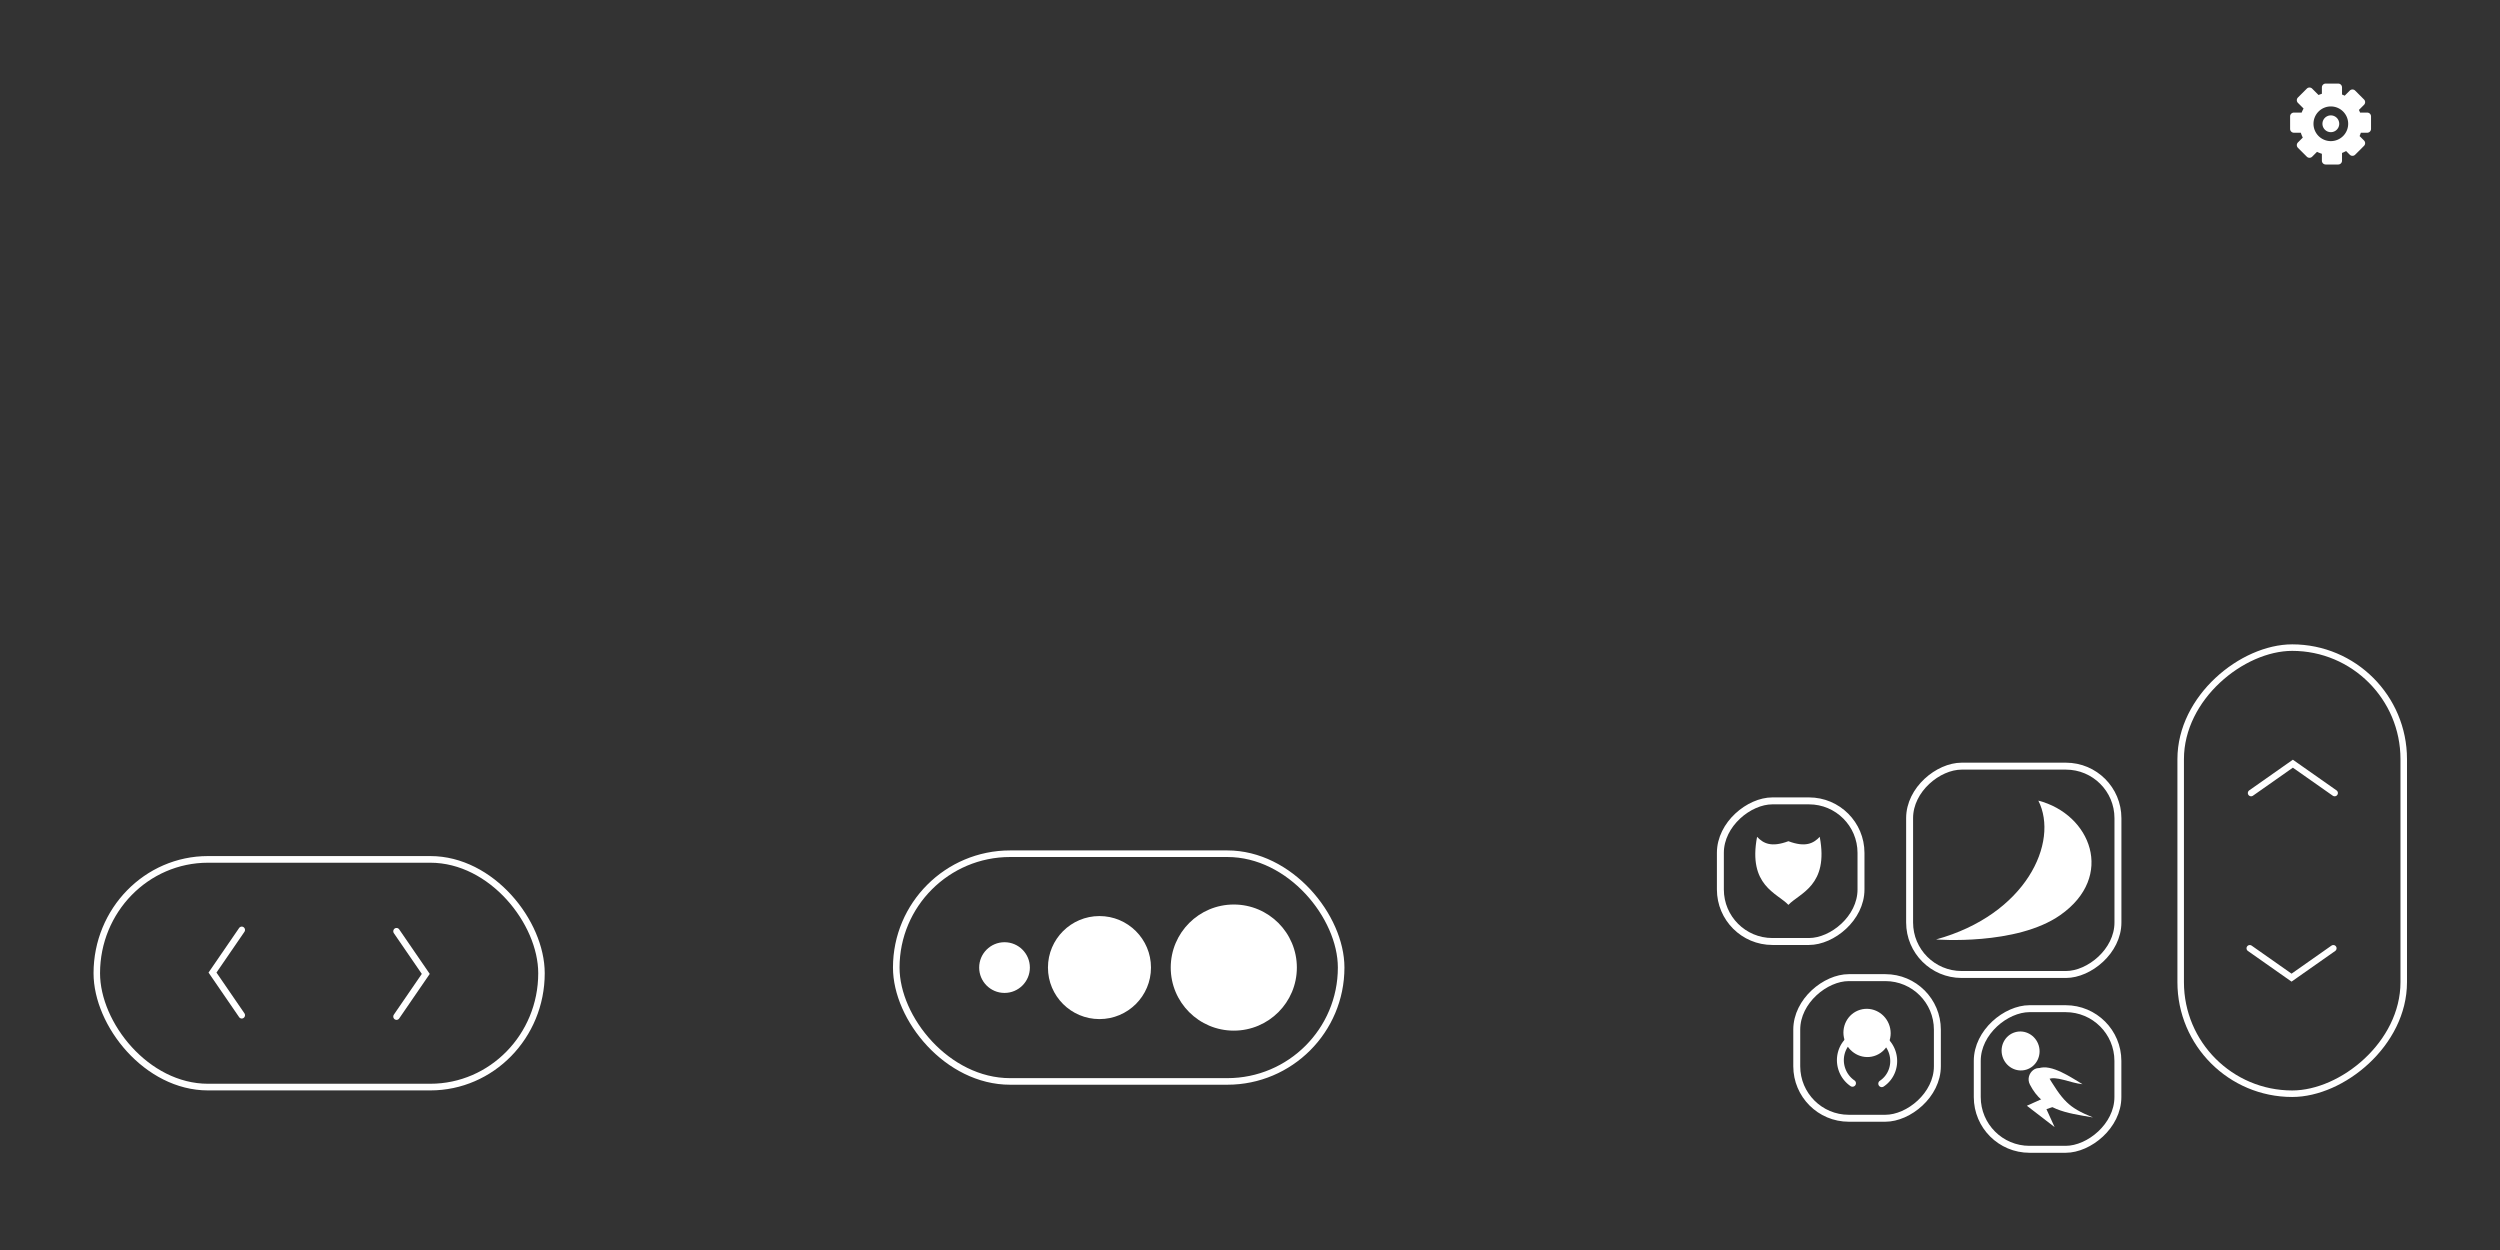 <?xml version="1.0" encoding="UTF-8" standalone="no"?>
<!-- Created with Inkscape (http://www.inkscape.org/) -->

<svg
   width="1440"
   height="720"
   viewBox="0 0 1440 720"
   version="1.1"
   id="svg1"
   inkscape:version="1.4 (86a8ad7, 2024-10-11)"
   sodipodi:docname="SD2.svg"
   xmlns:inkscape="http://www.inkscape.org/namespaces/inkscape"
   xmlns:sodipodi="http://sodipodi.sourceforge.net/DTD/sodipodi-0.dtd"
   xmlns="http://www.w3.org/2000/svg"
   xmlns:svg="http://www.w3.org/2000/svg">
  <rect x="0" y="0" width="1440" height="720" fill="#333333" stroke="none"/>
  <sodipodi:namedview
     id="namedview1"
     pagecolor="#43245a"
     bordercolor="#000000"
     borderopacity="0.25"
     inkscape:showpageshadow="2"
     inkscape:pageopacity="0.0"
     inkscape:pagecheckerboard="0"
     inkscape:deskcolor="#d1d1d1"
     inkscape:document-units="px"
     inkscape:zoom="1.3352591"
     inkscape:cx="621.22774"
     inkscape:cy="579.28831"
     inkscape:window-width="1366"
     inkscape:window-height="745"
     inkscape:window-x="-8"
     inkscape:window-y="-8"
     inkscape:window-maximized="1"
     inkscape:current-layer="g24">
    <inkscape:page
       x="0"
       y="0"
       width="1440"
       height="720"
       id="page9"
       margin="0"
       bleed="0" />
  </sodipodi:namedview>
  <defs
     id="defs1">
    <inkscape:path-effect
       effect="mirror_symmetry"
       start_point="3237.659,491.665"
       end_point="3237.659,504.771"
       center_point="3237.659,498.218"
       id="path-effect21"
       is_visible="true"
       lpeversion="1.2"
       lpesatellites=""
       mode="free"
       discard_orig_path="false"
       fuse_paths="true"
       oposite_fuse="false"
       split_items="false"
       split_open="false"
       link_styles="false" />
    <inkscape:path-effect
       effect="mirror_symmetry"
       start_point="3237.659,491.665"
       end_point="3237.659,504.771"
       center_point="3237.659,498.218"
       id="path-effect10"
       is_visible="true"
       lpeversion="1.2"
       lpesatellites=""
       mode="free"
       discard_orig_path="false"
       fuse_paths="true"
       oposite_fuse="false"
       split_items="false"
       split_open="false"
       link_styles="false" />
  </defs>
  <g
     inkscape:label="Layer 1"
     inkscape:groupmode="layer"
     id="layer1"
     transform="translate(-2446)">
    <g
       id="g11"
       style="font-variation-settings:'wght' 400;vector-effect:none;fill:none;fill-opacity:1;stroke:#ffffff;stroke-width:6;stroke-linecap:round;stroke-linejoin:miter;stroke-miterlimit:4;stroke-dasharray:none;stroke-dashoffset:0;stroke-opacity:1;-inkscape-stroke:none;stop-color:#000000"
       transform="matrix(0.624,0,0,0.639,2384.946,60.97)"
       inkscape:export-filename="..\icon\gui\slidebuttonH.png"
       inkscape:export-xdpi="96"
       inkscape:export-ydpi="96">
      <rect
         style="font-variation-settings:'wght' 400;vector-effect:none;fill:none;fill-opacity:1;stroke:#ffffff;stroke-width:6;stroke-linecap:round;stroke-linejoin:miter;stroke-miterlimit:4;stroke-dasharray:none;stroke-dashoffset:0;stroke-opacity:1;-inkscape-stroke:none;stop-color:#000000;stop-opacity:1"
         id="rect11"
         width="410.475"
         height="205.238"
         x="187.196"
         y="679.252"
         ry="102.619" />
      <path
         id="path11"
         style="font-variation-settings:'wght' 400;opacity:1;vector-effect:none;fill:none;fill-opacity:1;stroke:#ffffff;stroke-width:6;stroke-linecap:round;stroke-linejoin:miter;stroke-miterlimit:4;stroke-dasharray:none;stroke-dashoffset:0;stroke-opacity:1;-inkscape-stroke:none;stop-color:#000000;stop-opacity:1"
         d="m 321.006,742.827 -27.007,38.436 27.007,38.436 m 142.855,1.216 27.007,-38.436 -27.007,-38.437"
         sodipodi:nodetypes="cccccc" />
    </g>
    <g
       id="g13"
       transform="matrix(0,0.626,-0.626,0,4255.762,255.841)"
       style="font-variation-settings:'wght' 400;vector-effect:none;fill:none;fill-opacity:1;stroke:#ffffff;stroke-width:6;stroke-linecap:round;stroke-linejoin:miter;stroke-miterlimit:4;stroke-dasharray:none;stroke-dashoffset:0;stroke-opacity:1;-inkscape-stroke:none;stop-color:#000000">
      <rect
         style="font-variation-settings:'wght' 400;vector-effect:none;fill:none;fill-opacity:1;stroke:#ffffff;stroke-width:6;stroke-linecap:round;stroke-linejoin:miter;stroke-miterlimit:4;stroke-dasharray:none;stroke-dashoffset:0;stroke-opacity:1;-inkscape-stroke:none;stop-color:#000000;stop-opacity:1"
         id="rect13"
         width="410.475"
         height="205.238"
         x="187.196"
         y="679.252"
         ry="102.619" />
      <path
         id="path13"
         style="font-variation-settings:'wght' 400;opacity:1;vector-effect:none;fill:none;fill-opacity:1;stroke:#ffffff;stroke-width:6;stroke-linecap:round;stroke-linejoin:miter;stroke-miterlimit:4;stroke-dasharray:none;stroke-dashoffset:0;stroke-opacity:1;-inkscape-stroke:none;stop-color:#000000;stop-opacity:1"
         d="m 321.006,742.827 -27.007,38.436 27.007,38.436 m 142.855,1.216 27.007,-38.436 -27.007,-38.437"
         sodipodi:nodetypes="cccccc" />
    </g>
    <path
       id="path23"
       style="font-variation-settings:'wght' 400;vector-effect:none;fill:#ffffff;stroke-width:2.581;stroke-linecap:round;stop-color:#000000"
       d="M 3785.602 48.146 C 3784.386 48.146 3783.406 49.126 3783.406 50.342 L 3783.406 54.014 A 18.041 18.041 0 0 0 3781.484 54.73 L 3777.816 51.062 C 3776.957 50.203 3775.573 50.203 3774.713 51.062 L 3769.615 56.16 C 3768.756 57.02 3768.756 58.404 3769.615 59.264 L 3772.857 62.506 A 18.041 18.041 0 0 0 3771.758 64.854 L 3767.301 64.854 C 3766.085 64.854 3765.106 65.831 3765.106 67.047 L 3765.106 74.258 C 3765.106 75.473 3766.085 76.451 3767.301 76.451 L 3771.279 76.451 A 18.041 18.041 0 0 0 3772.402 79.254 L 3769.615 82.041 C 3768.756 82.901 3768.756 84.285 3769.615 85.145 L 3774.713 90.242 C 3775.573 91.102 3776.957 91.102 3777.816 90.242 L 3780.604 87.455 A 18.041 18.041 0 0 0 3783.406 88.58 L 3783.406 92.559 C 3783.406 93.774 3784.386 94.752 3785.602 94.752 L 3792.811 94.752 C 3794.026 94.752 3795.004 93.774 3795.004 92.559 L 3795.004 88.1 A 18.041 18.041 0 0 0 3797.352 87 L 3799.467 89.115 C 3800.326 89.975 3801.711 89.975 3802.57 89.115 L 3807.668 84.018 C 3808.528 83.158 3808.528 81.774 3807.668 80.914 L 3805.129 78.375 A 18.041 18.041 0 0 0 3805.844 76.451 L 3809.518 76.451 C 3810.733 76.451 3811.711 75.473 3811.711 74.258 L 3811.711 67.047 C 3811.711 65.831 3810.733 64.854 3809.518 64.854 L 3805.406 64.854 A 18.041 18.041 0 0 0 3804.738 63.32 L 3807.668 60.391 C 3808.528 59.531 3808.528 58.147 3807.668 57.287 L 3802.57 52.189 C 3801.711 51.33 3800.326 51.33 3799.467 52.189 L 3796.537 55.119 A 18.041 18.041 0 0 0 3795.004 54.451 L 3795.004 50.342 C 3795.004 49.126 3794.026 48.146 3792.811 48.146 L 3785.602 48.146 z M 3788.561 61.311 A 9.987 9.987 0 0 1 3798.549 71.297 A 9.987 9.987 0 0 1 3788.561 81.283 A 9.987 9.987 0 0 1 3778.574 71.297 A 9.987 9.987 0 0 1 3788.561 61.311 z M 3788.561 66.465 A 4.832 4.832 0 0 0 3783.729 71.297 A 4.832 4.832 0 0 0 3788.561 76.129 A 4.832 4.832 0 0 0 3793.394 71.297 A 4.832 4.832 0 0 0 3788.561 66.465 z "
       inkscape:export-filename="..\icon\gui\settings.png"
       inkscape:export-xdpi="96"
       inkscape:export-ydpi="96" />
    <g
       id="g15"
       transform="translate(400,24.612)">
      <g
         id="dash_button"
         transform="translate(5.974,230.173)"
         inkscape:export-filename="dash_button.png"
         inkscape:export-xdpi="96"
         inkscape:export-ydpi="96">
        <rect
           style="font-variation-settings:'wght' 400;fill:none;fill-opacity:1;stroke:#ffffff;stroke-width:4;stroke-linecap:round;stroke-linejoin:miter;stroke-miterlimit:4;stroke-dasharray:none;stroke-dashoffset:0;stroke-opacity:1;stop-color:#000000"
           id="rect13-8"
           width="81"
           height="81"
           x="326.214"
           y="-3259.931"
           ry="30.08"
           transform="rotate(90)" />
        <ellipse
           style="fill:#ffffff;fill-opacity:1;stroke:none;stroke-width:0.911;stroke-linecap:round;stroke-dasharray:none;stroke-dashoffset:0"
           id="path1"
           cx="2967.838"
           cy="1256.874"
           rx="10.911"
           ry="11.252"
           transform="rotate(-16.708)" />
        <path
           style="fill:#ffffff;fill-opacity:1;stroke:none;stroke-width:1.366;stroke-linecap:round;stroke-dasharray:none;stroke-dashoffset:0"
           d="m 3209.248,369.923 c -3.297,-6.445 5.186,-13.47 9.246,-6.756 9.741,16.112 12.539,19.801 27.08,25.692 -15.376,-2.593 -28.759,-4.145 -36.325,-18.936 z"
           id="path2"
           sodipodi:nodetypes="sscs" />
        <path
           style="fill:#ffffff;fill-opacity:1;stroke:none;stroke-width:1.366;stroke-linecap:round;stroke-dasharray:none;stroke-dashoffset:0"
           d="m 3221.615,375.759 -14.108,6.371 15.973,12.294 -4.705,-10.336 11.61,-4.019 z"
           id="path3"
           sodipodi:nodetypes="cccccc" />
        <path
           style="fill:#ffffff;fill-opacity:1;stroke:none;stroke-width:1.366;stroke-linecap:round;stroke-dasharray:none;stroke-dashoffset:0"
           d="m 3214.098,360.641 c 7.36,-3.052 19.705,5.748 25.475,9.084 -7.036,-0.684 -15.61,-5.104 -19.824,-2.791 z"
           id="path4"
           sodipodi:nodetypes="cccc" />
      </g>
      <g
         id="attack_button"
         transform="matrix(0.996,0,0,0.996,15.738,-29.656)"
         inkscape:export-filename="attack_button.png"
         inkscape:export-xdpi="96"
         inkscape:export-ydpi="96">
        <rect
           style="font-variation-settings:'wght' 400;fill:none;fill-opacity:1;stroke:#ffffff;stroke-width:4.016;stroke-linecap:round;stroke-linejoin:miter;stroke-miterlimit:4;stroke-dasharray:none;stroke-dashoffset:0;stroke-opacity:1;stop-color:#000000"
           id="rect4"
           width="120.482"
           height="120.483"
           x="448.139"
           y="-3263.25"
           ry="30.08"
           transform="rotate(90)" />
        <path
           style="fill:#ffffff;fill-opacity:1;stroke:none;stroke-width:7.523;stroke-linecap:round;stroke-dasharray:none;stroke-dashoffset:0"
           d="m 3158.053,548.365 c 52.039,-14.316 71.324,-56.219 59.162,-80.291 30.257,7.832 44.667,43.792 12.677,66.205 -25.406,17.801 -71.839,14.086 -71.839,14.086 z"
           id="path5"
           sodipodi:nodetypes="ccsc" />
      </g>
      <g
         id="grab_button"
         transform="matrix(0.996,0,0,0.996,-70.708,228.39)"
         inkscape:export-filename="grab_button.png"
         inkscape:export-xdpi="96"
         inkscape:export-ydpi="96">
        <rect
           style="font-variation-settings:'wght' 400;fill:none;fill-opacity:1;stroke:#ffffff;stroke-width:4.016;stroke-linecap:round;stroke-linejoin:miter;stroke-miterlimit:4;stroke-dasharray:none;stroke-dashoffset:0;stroke-opacity:1;stop-color:#000000"
           id="rect6"
           width="81.325"
           height="81.326"
           x="311.359"
           y="-3245.618"
           ry="30.08"
           transform="rotate(90)" />
        <path
           style="font-variation-settings:'wght' 400;vector-effect:none;fill:none;fill-opacity:1;stroke:#ffffff;stroke-width:4;stroke-linecap:round;stroke-linejoin:miter;stroke-miterlimit:4;stroke-dasharray:none;stroke-dashoffset:0;stroke-opacity:1;-inkscape-stroke:none;stop-color:#000000"
           id="ellipse6"
           transform="rotate(-16.708)"
           sodipodi:type="arc"
           sodipodi:cx="2966.3303"
           sodipodi:cy="1265.575"
           sodipodi:rx="15.374754"
           sodipodi:ry="15.855216"
           sodipodi:start="2.4488372"
           sodipodi:end="1.2861919"
           sodipodi:open="true"
           sodipodi:arc-type="arc"
           d="m 2954.5,1275.701 a 15.375,15.855 0 0 1 -0.967,-18.913 15.375,15.855 0 0 1 17.293,-6.376 15.375,15.855 0 0 1 10.879,15.258 15.375,15.855 0 0 1 -11.058,15.121" />
        <ellipse
           style="font-variation-settings:'wght' 400;vector-effect:none;fill:#ffffff;fill-opacity:1;stroke:#ffffff;stroke-width:5.275;stroke-linecap:round;stroke-linejoin:miter;stroke-miterlimit:4;stroke-dasharray:none;stroke-dashoffset:0;stroke-opacity:1;-inkscape-stroke:none;stop-color:#000000"
           id="ellipse9"
           cx="2970.932"
           cy="1250.25"
           rx="10.994"
           ry="11.338"
           transform="rotate(-16.708)" />
      </g>
      <g
         id="block_button"
         transform="matrix(0.996,0,0,0.996,-131.058,-21.149)"
         inkscape:export-filename="block_button.png"
         inkscape:export-xdpi="96"
         inkscape:export-ydpi="96">
        <g
           id="g19">
          <rect
             style="font-variation-settings:'wght' 400;fill:none;fill-opacity:1;stroke:#ffffff;stroke-width:4.016;stroke-linecap:round;stroke-linejoin:miter;stroke-miterlimit:4;stroke-dasharray:none;stroke-dashoffset:0;stroke-opacity:1;stop-color:#000000"
             id="rect18"
             width="81.325"
             height="81.326"
             x="459.678"
             y="-3262.041"
             ry="30.08"
             transform="rotate(90)" />
          <path
             style="font-variation-settings:'wght' 400;opacity:1;vector-effect:none;fill:#ffffff;fill-opacity:1;stroke:none;stroke-width:4;stroke-linecap:round;stroke-linejoin:miter;stroke-miterlimit:4;stroke-dasharray:none;stroke-dashoffset:0;stroke-opacity:1;-inkscape-stroke:none"
             d="m 3237.659,521.951 c -7.819,-8.285 -28.484,-13.437 -21.958,-47.699 4.468,4.709 10.074,7.511 21.958,3.069 11.884,4.442 17.49,1.64 21.958,-3.069 6.527,34.261 -14.138,39.414 -21.958,47.699 z"
             id="path18"
             sodipodi:nodetypes="ccc"
             transform="matrix(0.825,0,0,0.825,548.988,89.213)"
             inkscape:original-d="m 3238.0407,522.37052 c -7.5013,-8.53992 -28.976,-13.28252 -22.3399,-48.11799 4.4925,4.73466 10.1353,7.54133 22.1526,2.99567"
             inkscape:path-effect="#path-effect21" />
        </g>
      </g>
    </g>
    <rect
       style="font-variation-settings:'wght' 400;vector-effect:none;fill:none;fill-opacity:1;stroke:#ffffff;stroke-width:3.79;stroke-linecap:round;stroke-linejoin:miter;stroke-miterlimit:4;stroke-dasharray:none;stroke-dashoffset:0;stroke-opacity:1;-inkscape-stroke:none;stop-color:#000000"
       id="rect24"
       width="256.255"
       height="131.165"
       x="2962.247"
       y="491.74"
       ry="65.583" />
    <g
       id="g24"
       transform="translate(206.201,-92.557)">
      <circle
         style="font-variation-settings:'wght' 400;opacity:1;fill:#ffffff;fill-opacity:1;stroke:none;stroke-width:5.173;stroke-linecap:round;stroke-linejoin:miter;stroke-miterlimit:4;stroke-dasharray:none;stroke-dashoffset:0;stroke-opacity:1"
         id="path21"
         cx="2950.466"
         cy="649.88"
         r="36.323" />
      <circle
         style="font-variation-settings:'wght' 400;opacity:1;fill:#ffffff;fill-opacity:1;stroke:none;stroke-width:2.08;stroke-linecap:round;stroke-linejoin:miter;stroke-miterlimit:4;stroke-dasharray:none;stroke-dashoffset:0;stroke-opacity:1"
         id="circle22"
         cx="2818.403"
         cy="649.88"
         r="14.604" />
      <circle
         style="font-variation-settings:'wght' 400;opacity:1;fill:#ffffff;fill-opacity:1;stroke:none;stroke-width:4.226;stroke-linecap:round;stroke-linejoin:miter;stroke-miterlimit:4;stroke-dasharray:none;stroke-dashoffset:0;stroke-opacity:1"
         id="circle24"
         cx="2873.094"
         cy="649.88"
         r="29.673" />
    </g>
  </g>
</svg>
